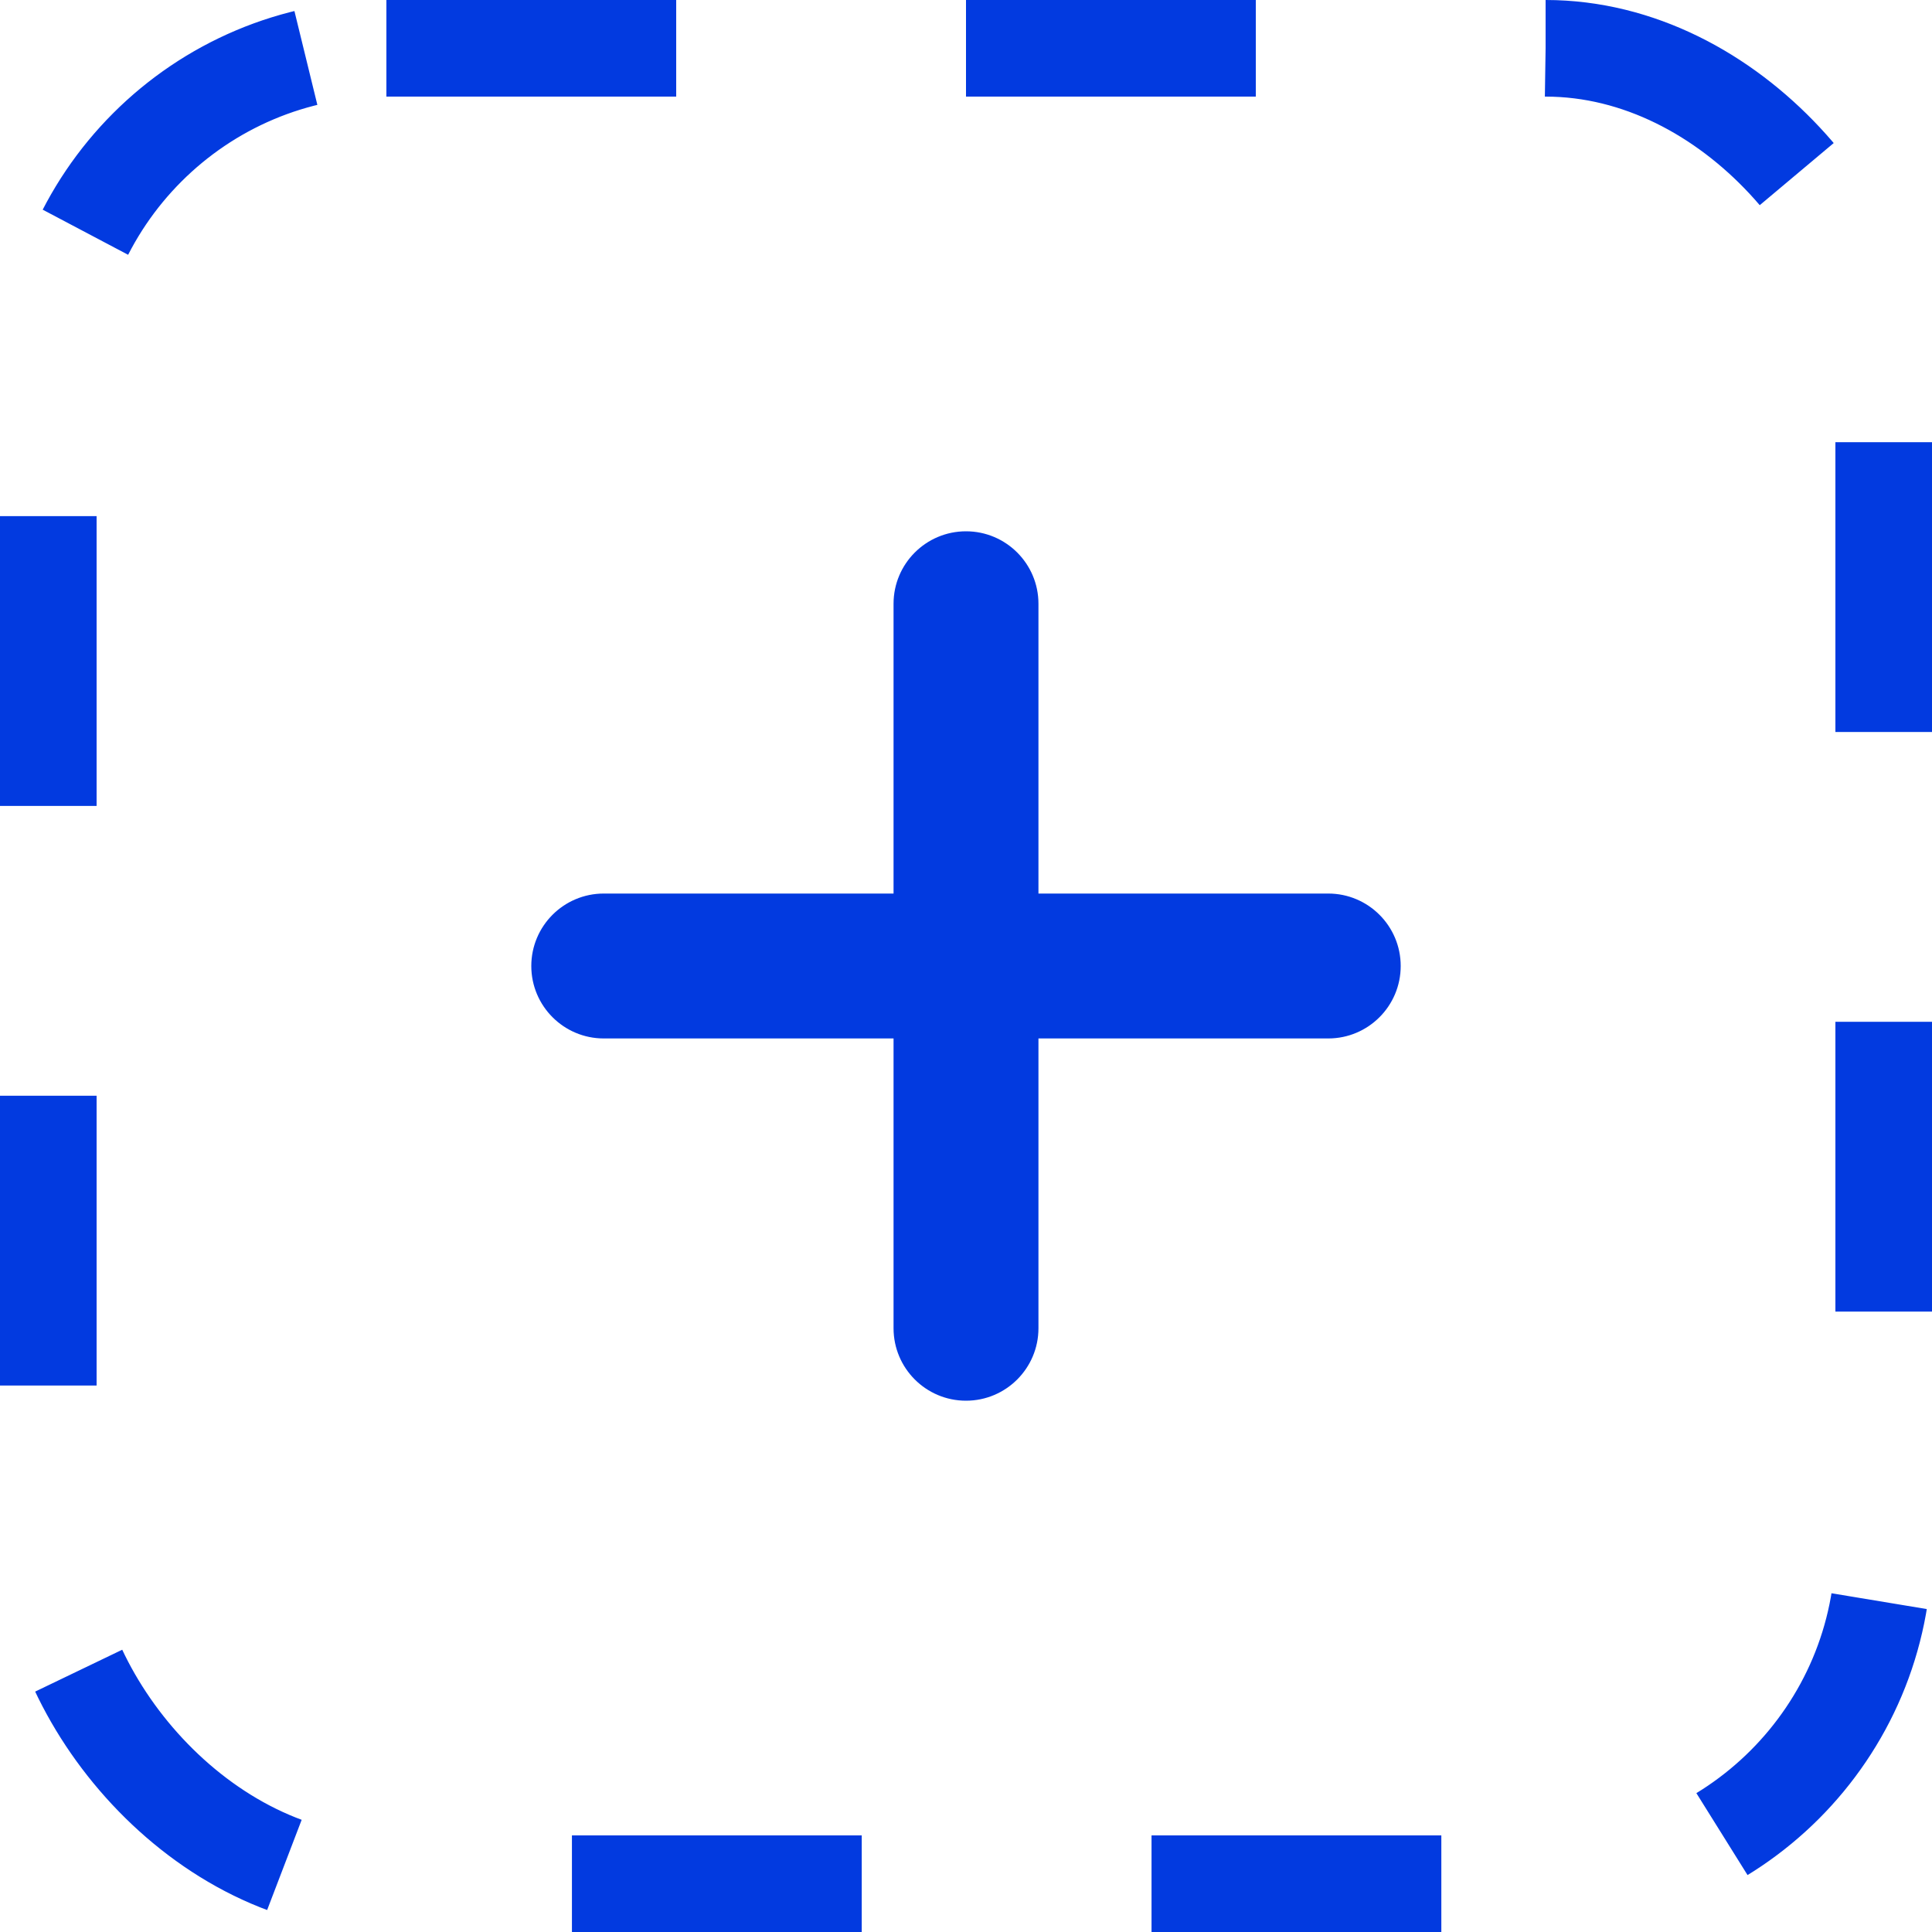 <svg width="40" height="40" viewBox="0 0 40 40" fill="none" xmlns="http://www.w3.org/2000/svg">
<path d="M18.5 12.5C18.5 11.672 19.172 11 20 11C20.828 11 21.5 11.672 21.5 12.5V27.5C21.5 28.328 20.828 29 20 29C19.172 29 18.5 28.328 18.5 27.5V12.5Z" fill="#023AE0"/>
<path d="M27.5 18.5C28.328 18.5 29 19.172 29 20C29 20.828 28.328 21.5 27.5 21.5L12.5 21.5C11.672 21.5 11 20.828 11 20C11 19.172 11.672 18.5 12.5 18.5L27.5 18.5Z" fill="#023AE0"/>
<rect x="1" y="1" width="38" height="38" rx="7" stroke="#023AE0" stroke-width="2" stroke-dasharray="6 6"/>
</svg>

